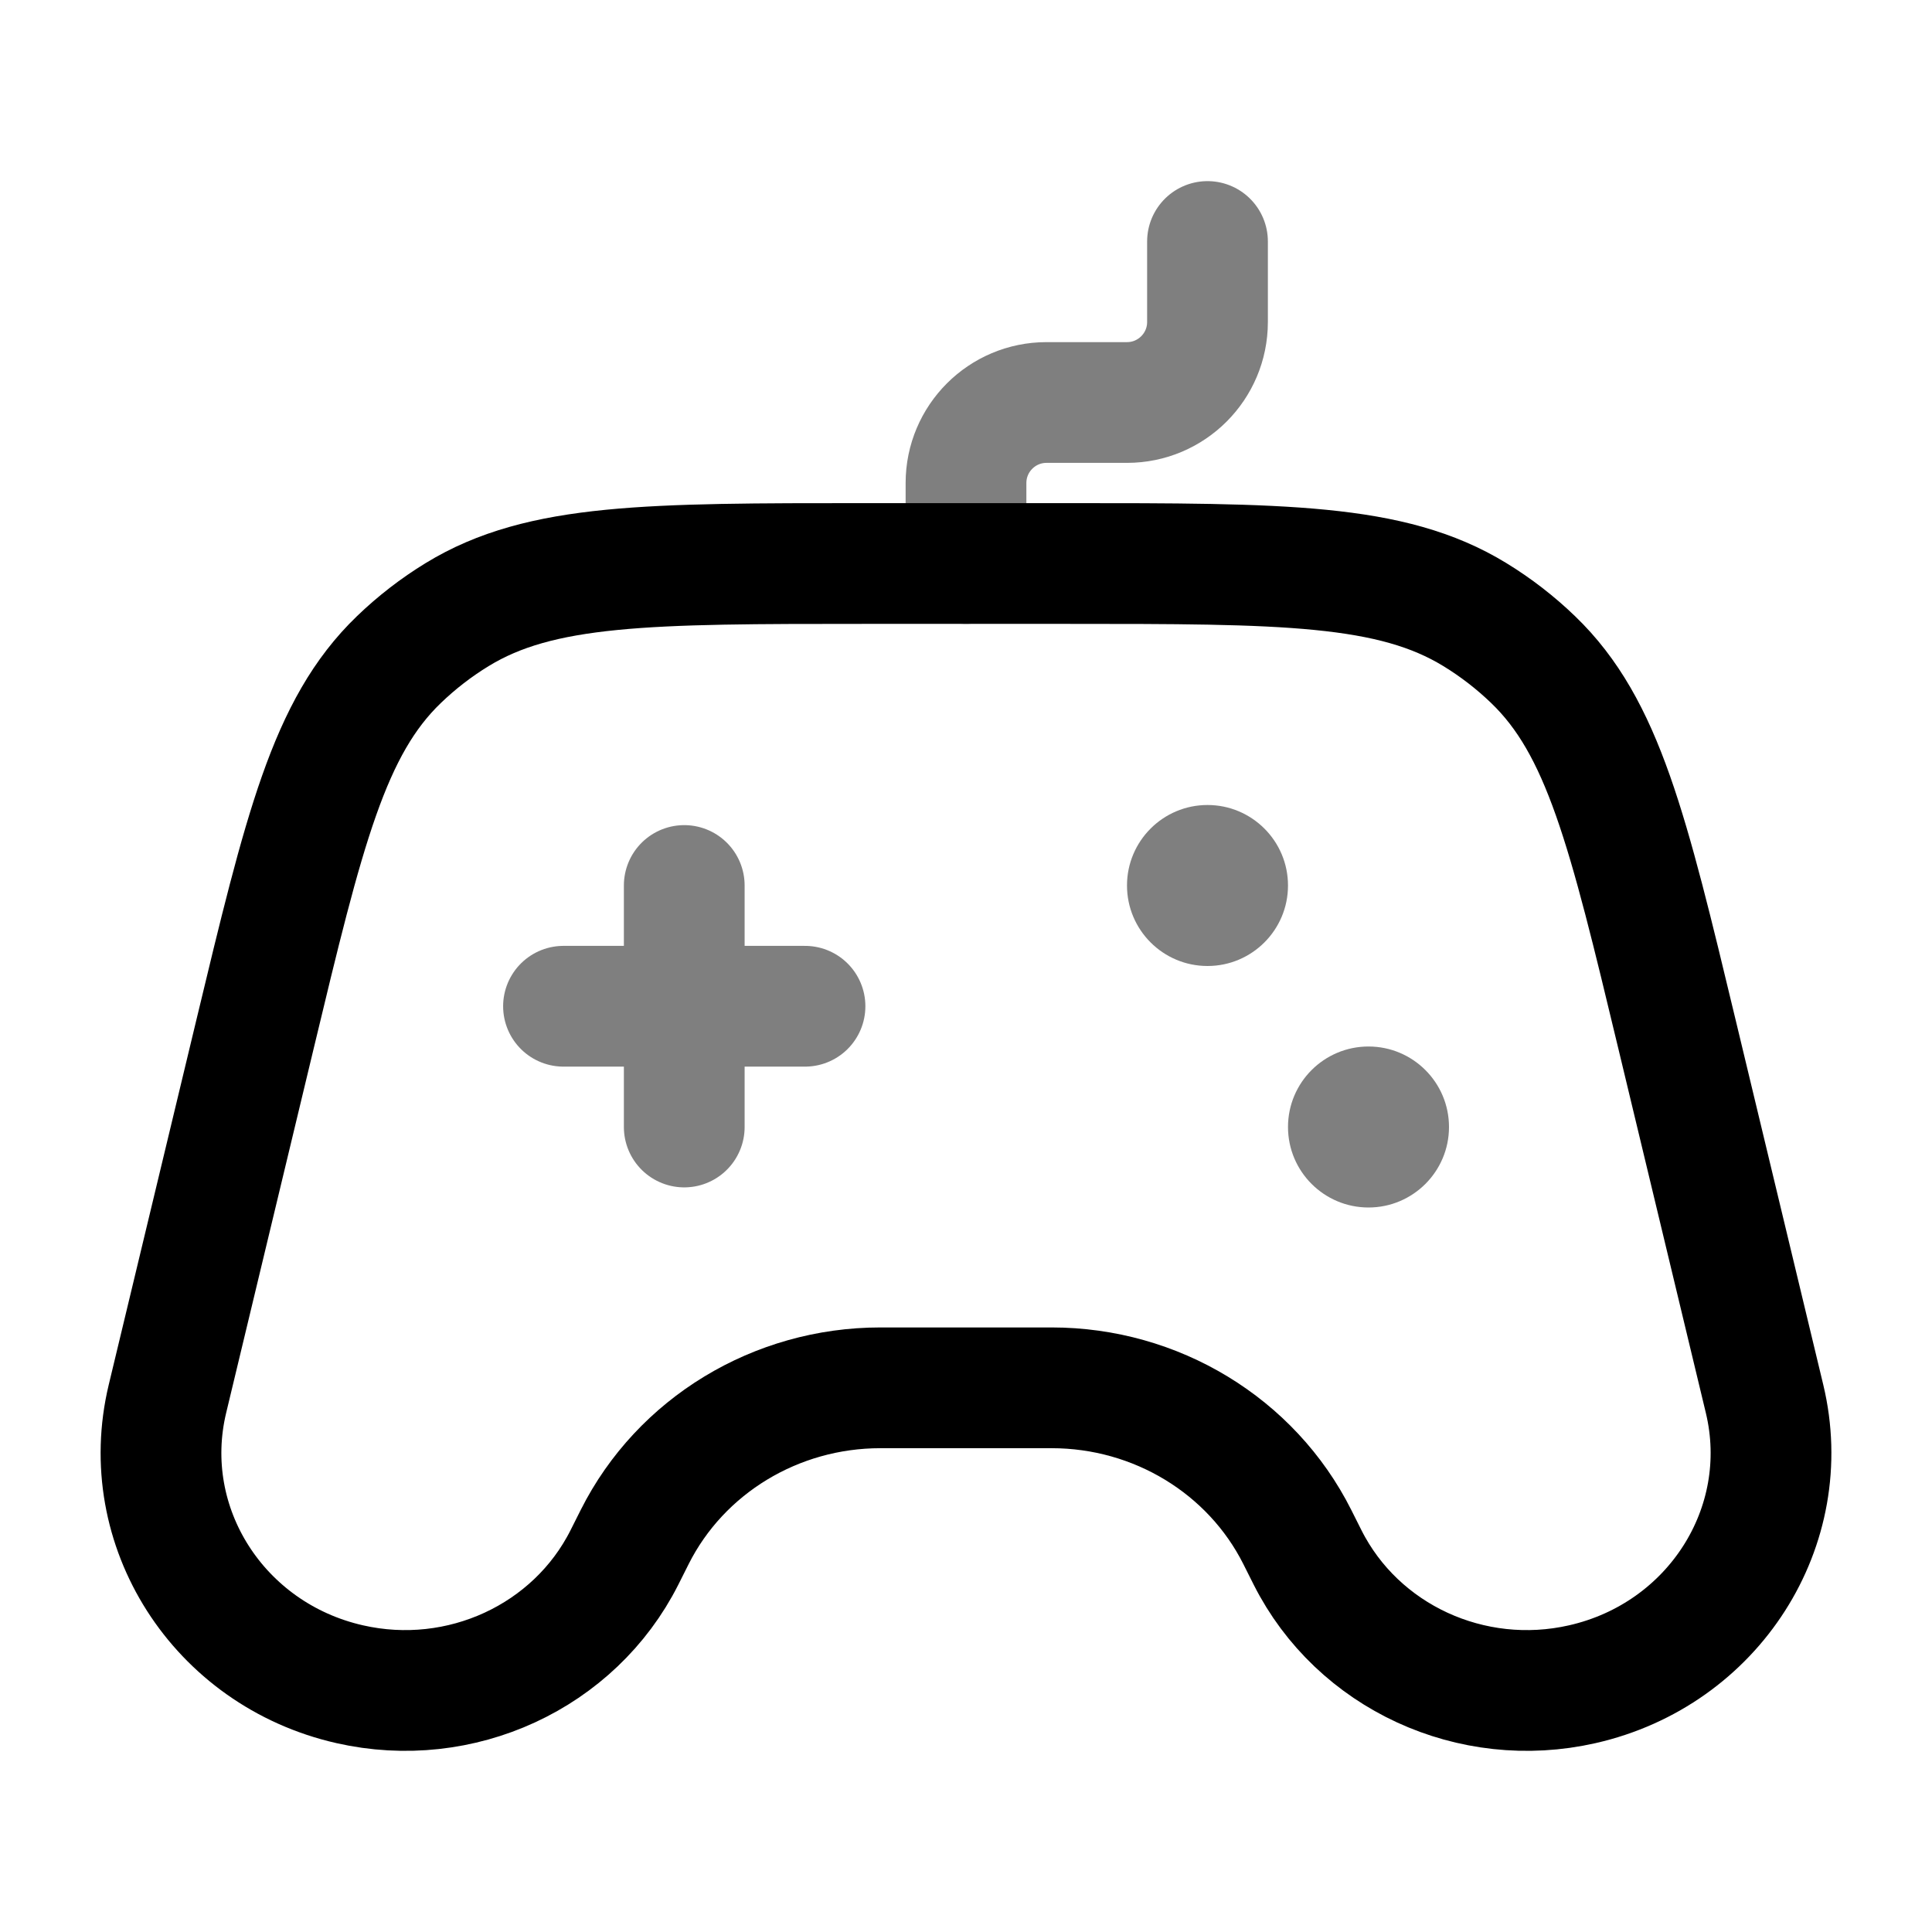 <svg width="24" height="24" viewBox="0 0 24 24" fill="none" xmlns="http://www.w3.org/2000/svg">
<path opacity="0.5" d="M8.5 11V14M7 12.5L10 12.5" stroke="currentColor" stroke-width="1.5" stroke-linecap="round"/>
<path d="M21.92 17.377L20.835 12.86C20.222 10.307 19.915 9.031 19.045 8.194C18.825 7.982 18.582 7.794 18.32 7.634C17.284 7 15.937 7 13.243 7H10.757C8.063 7 6.716 7 5.68 7.634C5.418 7.794 5.175 7.982 4.955 8.194C4.085 9.031 3.778 10.307 3.165 12.86L2.08 17.377C1.699 18.964 2.713 20.552 4.344 20.922C5.72 21.235 7.135 20.581 7.757 19.347L7.885 19.092C8.455 17.959 9.639 17.24 10.936 17.24H13.064C14.361 17.24 15.545 17.959 16.115 19.092L16.243 19.347C16.865 20.581 18.28 21.235 19.656 20.922C21.287 20.552 22.301 18.964 21.92 17.377Z" stroke="currentColor" stroke-width="1.5"/>
<path opacity="0.5" d="M12 7V6C12 5.448 12.448 5 13 5H14C14.552 5 15 4.552 15 4V3" stroke="currentColor" stroke-width="1.5" stroke-linecap="round"/>
<g opacity="0.5">
<path d="M16 11C16 11.552 15.552 12 15 12C14.448 12 14 11.552 14 11C14 10.448 14.448 10 15 10C15.552 10 16 10.448 16 11Z" fill="currentColor"/>
<path d="M18 14C18 14.552 17.552 15 17 15C16.448 15 16 14.552 16 14C16 13.448 16.448 13 17 13C17.552 13 18 13.448 18 14Z" fill="currentColor"/>
</g>
</svg>
